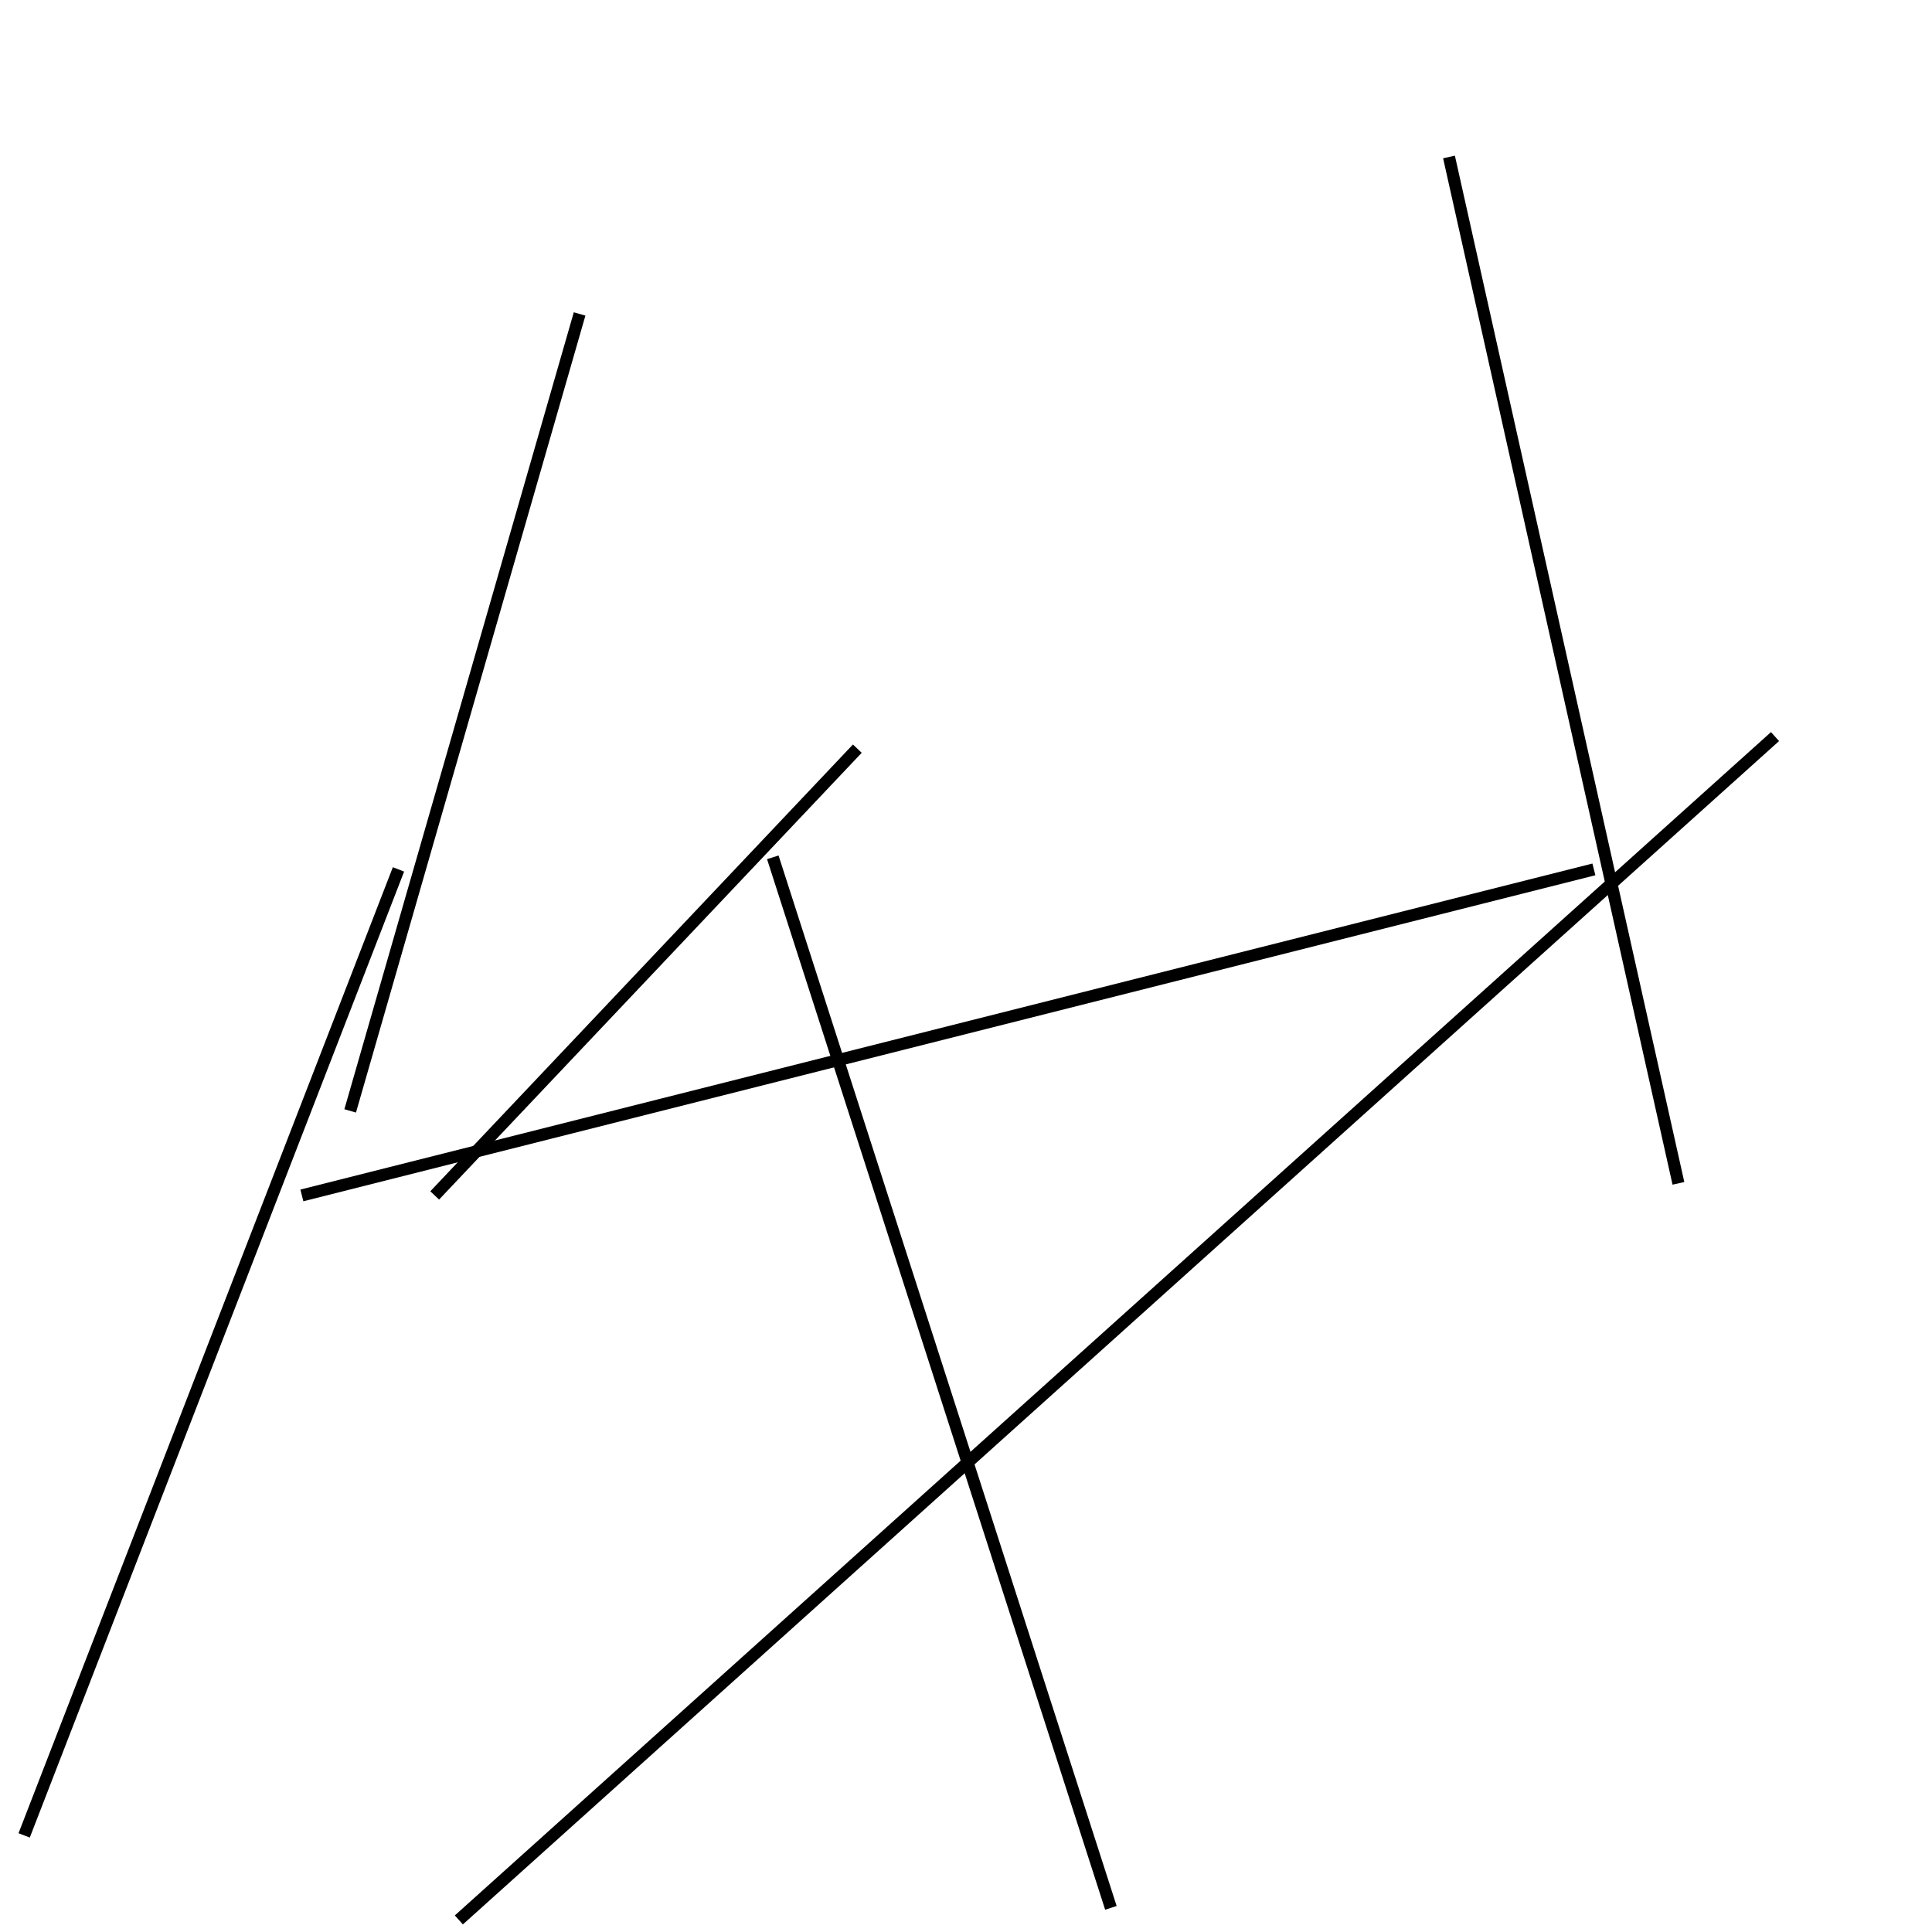 <?xml version="1.0" encoding="utf-8" ?>
<svg baseProfile="full" height="160" version="1.1" width="160" xmlns="http://www.w3.org/2000/svg" xmlns:ev="http://www.w3.org/2001/xml-events" xmlns:xlink="http://www.w3.org/1999/xlink"><defs /><line stroke="black" stroke-width="1" x1="71" x2="36" y1="62" y2="99" /><line stroke="black" stroke-width="1" x1="48" x2="29" y1="26" y2="92" /><line stroke="black" stroke-width="1" x1="25" x2="132" y1="99" y2="72" /><line stroke="black" stroke-width="1" x1="120" x2="139" y1="13" y2="98" /><line stroke="black" stroke-width="1" x1="64" x2="92" y1="71" y2="158" /><line stroke="black" stroke-width="1" x1="33" x2="2" y1="72" y2="152" /><line stroke="black" stroke-width="1" x1="147" x2="38" y1="61" y2="159" /></svg>